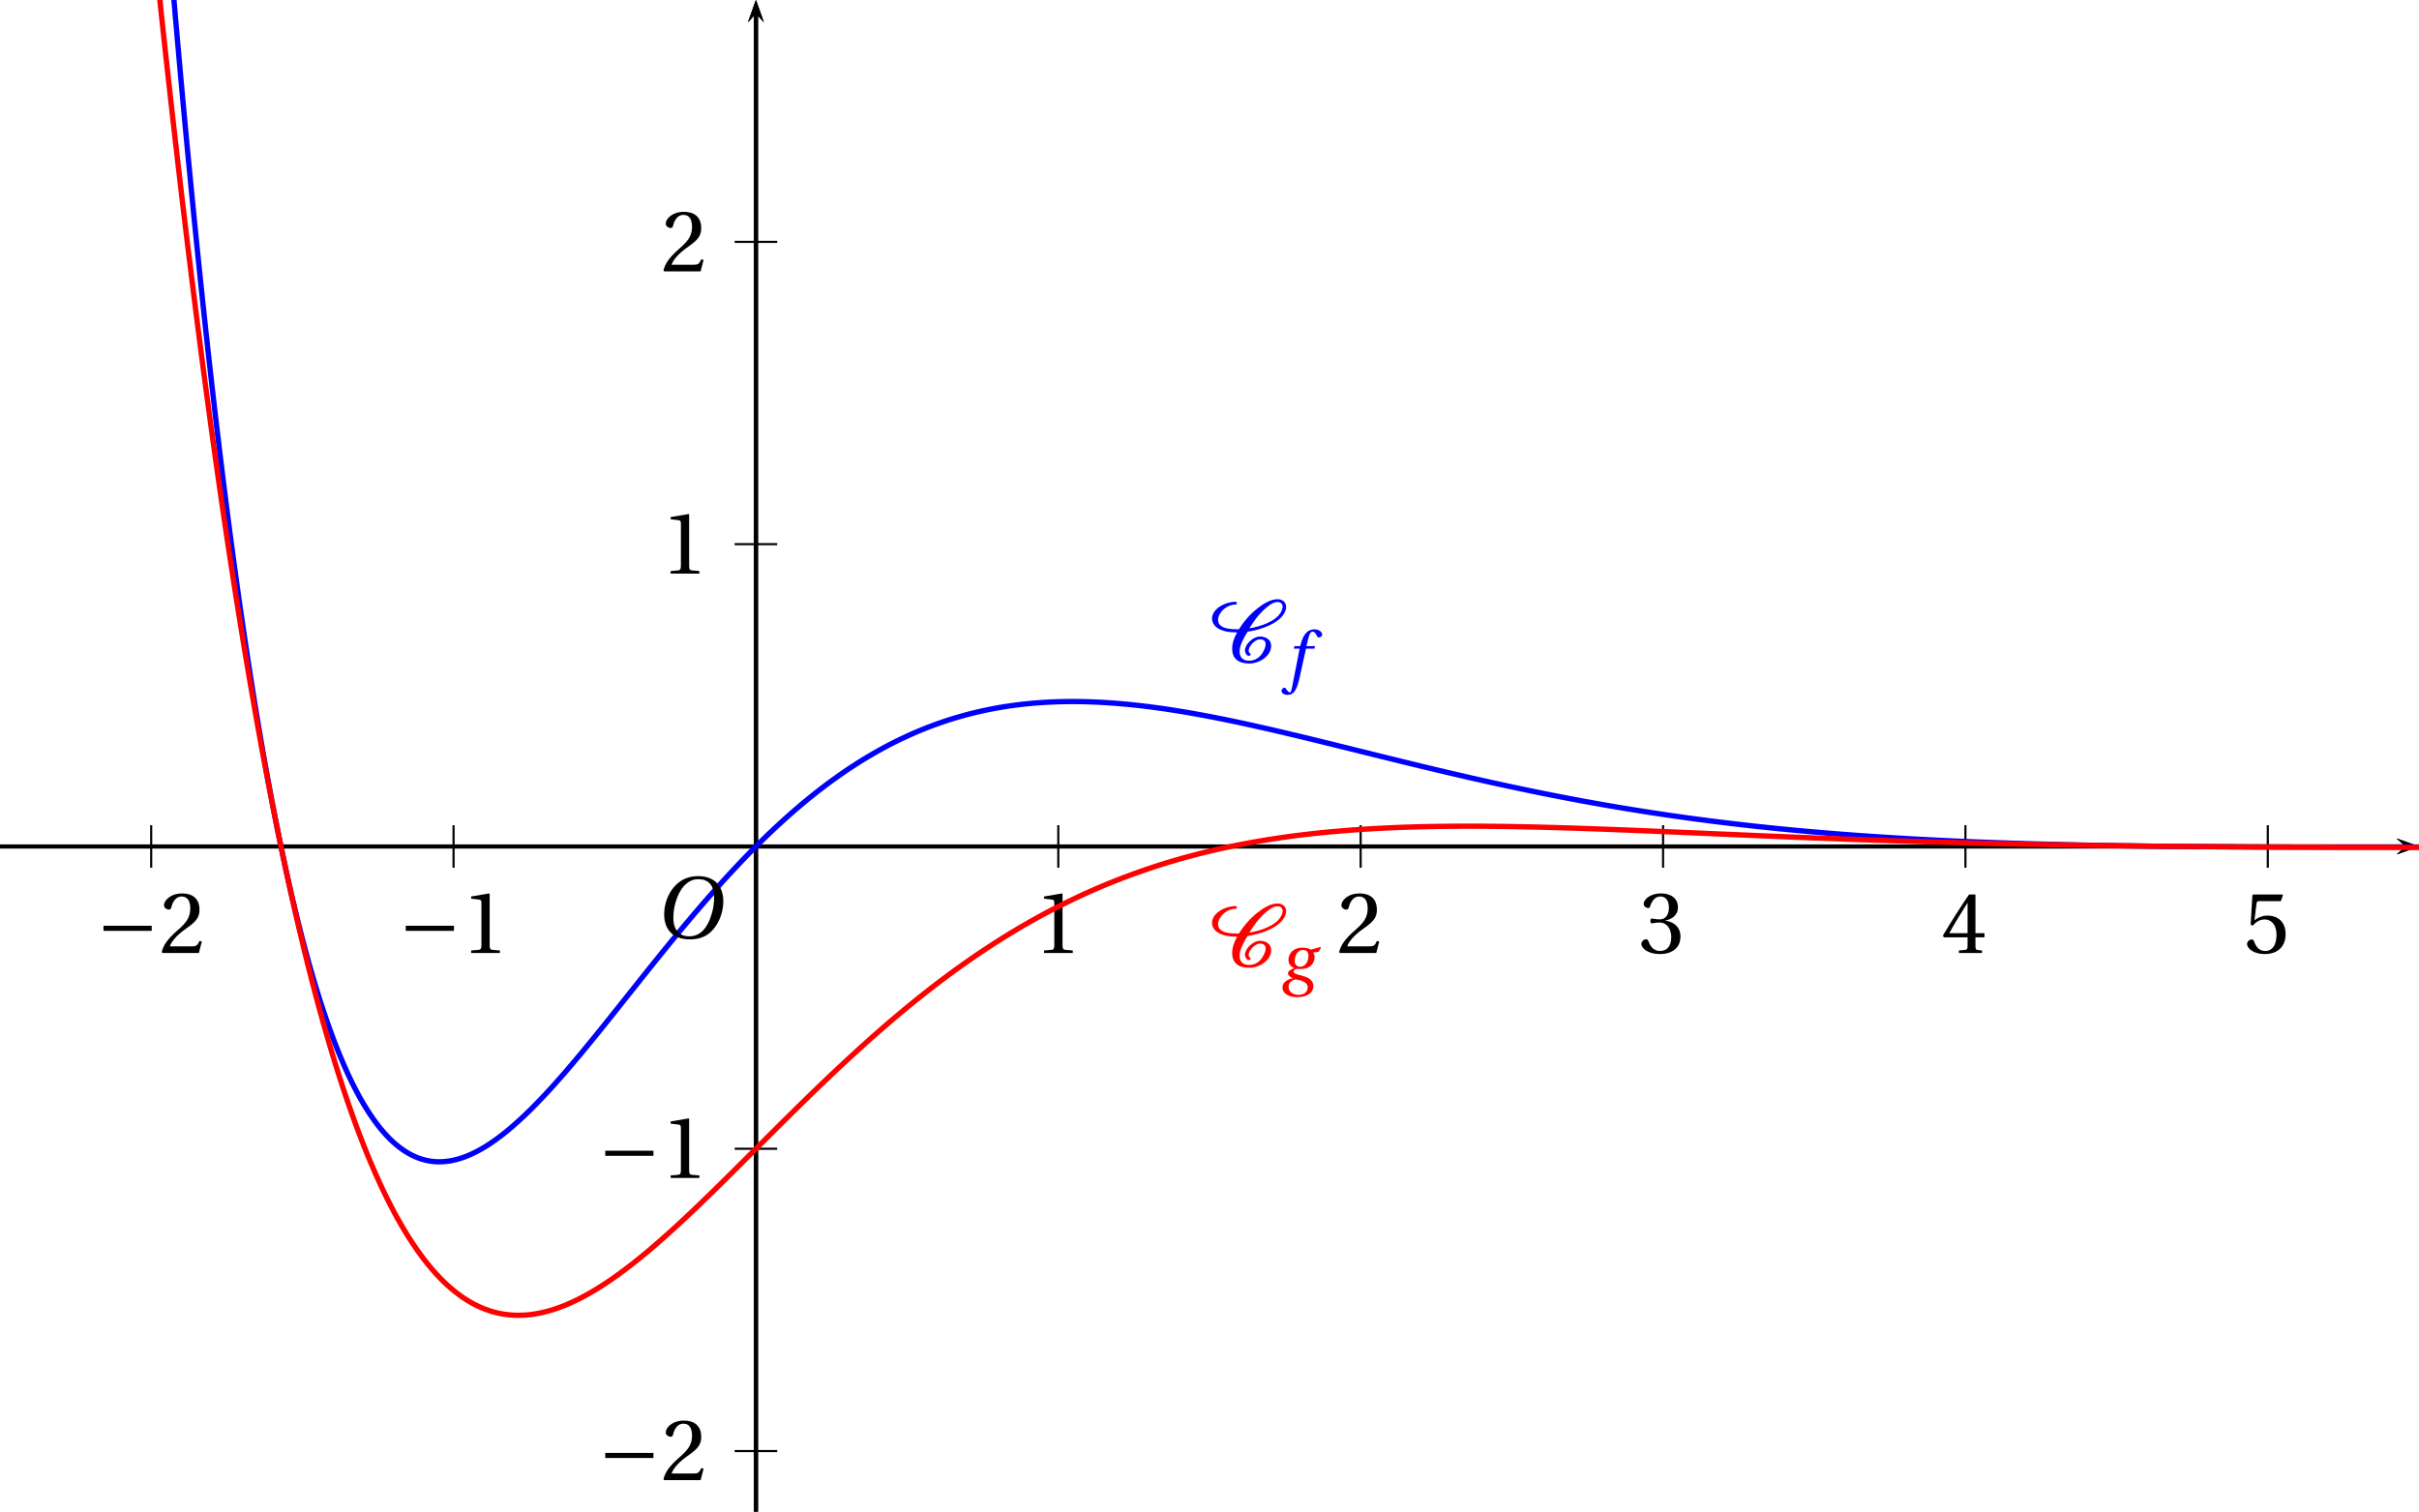 <?xml version='1.0' encoding='UTF-8'?>
<!-- This file was generated by dvisvgm 2.2 -->
<svg height='168.441pt' version='1.1' viewBox='42.363 21.555 269.504 168.441' width='269.504pt' xmlns='http://www.w3.org/2000/svg' xmlns:xlink='http://www.w3.org/1999/xlink'>
<defs>
<clipPath id='clip1'>
<path d='M42.363 189.996V21.555H311.867V189.996Z'/>
</clipPath>
<use id='g15-49' xlink:href='#g3-49'/>
<use id='g15-50' xlink:href='#g3-50'/>
<use id='g15-51' xlink:href='#g3-51'/>
<use id='g15-52' xlink:href='#g3-52'/>
<use id='g15-53' xlink:href='#g3-53'/>
<path d='M10.437 -4.158V-5.112H1.397V-4.158H10.437Z' id='g1-161'/>
<use id='g13-79' transform='scale(1.316)' xlink:href='#g8-79'/>
<path d='M7.216 -5.769C9.517 -6.098 12.82 -7.166 14.02 -9.106C14.267 -9.5 14.448 -9.961 14.448 -10.421C14.448 -11.292 13.757 -11.867 12.82 -11.867C11.423 -11.867 9.961 -10.864 8.958 -10.059C7.594 -8.958 6.46 -7.643 5.572 -6.213C4.093 -6.229 1.677 -6.262 1.677 -8.005C1.677 -8.383 1.808 -8.744 2.005 -9.089C2.564 -10.076 3.731 -10.864 4.947 -10.864C5.112 -10.864 5.21 -11.012 5.21 -11.144S5.095 -11.39 4.947 -11.39C3.107 -11.39 0.542 -10.141 0.542 -8.202C0.542 -7.643 0.838 -7.068 1.282 -6.673C2.334 -5.786 3.895 -5.638 5.26 -5.638C4.717 -4.684 4.323 -3.665 4.323 -2.581C4.323 -0.773 5.44 0.197 7.511 0.197C9.517 0.197 11.637 -1.249 11.637 -3.123C11.637 -4.241 10.7 -4.865 9.533 -4.865C8.235 -4.865 6.723 -3.402 6.723 -2.252C6.723 -1.907 6.969 -1.249 7.462 -1.249C7.594 -1.249 7.791 -1.331 7.791 -1.496C7.791 -1.709 7.413 -1.726 7.413 -2.235C7.413 -3.041 8.596 -4.339 9.533 -4.339C10.191 -4.339 10.601 -4.06 10.601 -3.419C10.601 -2.86 10.322 -2.334 10.043 -1.841C9.533 -0.986 8.662 -0.329 7.511 -0.329C6.328 -0.329 5.72 -0.97 5.72 -2.055C5.72 -3.287 6.575 -4.717 7.216 -5.769ZM12.82 -11.341C13.396 -11.341 13.79 -11.012 13.79 -10.47C13.79 -10.076 13.593 -9.665 13.396 -9.319C12.41 -7.659 9.5 -6.706 7.561 -6.41C8.268 -7.577 9.057 -8.695 10.059 -9.681C10.684 -10.289 11.851 -11.341 12.82 -11.341Z' id='g2-67'/>
<path d='M6.296 -8.394C7.67 -8.394 8.544 -7.582 8.544 -5.821C8.544 -5.109 8.469 -4.072 7.957 -2.748C7.445 -1.412 6.596 -0.25 4.972 -0.25C3.623 -0.25 2.736 -1.137 2.736 -2.873C2.736 -3.922 2.936 -5.084 3.51 -6.296C4.085 -7.482 4.972 -8.394 6.296 -8.394ZM6.246 -8.832C4.247 -8.832 3.01 -7.732 2.286 -6.533C1.599 -5.371 1.424 -4.197 1.424 -3.373C1.424 -1.312 2.598 0.187 5.084 0.187C7.295 0.187 8.382 -0.949 9.069 -2.186C9.743 -3.41 9.856 -4.684 9.856 -5.172C9.856 -7.732 8.307 -8.832 6.246 -8.832Z' id='g8-79'/>
<path d='M5.396 -6.121H3.772L4.122 -7.532C4.36 -8.482 4.597 -8.832 4.947 -8.832C5.284 -8.832 5.509 -8.557 5.784 -7.957C5.846 -7.832 5.934 -7.745 6.121 -7.745C6.371 -7.745 6.733 -7.982 6.733 -8.294C6.733 -8.832 6.058 -9.269 5.309 -9.269C4.497 -9.269 3.972 -8.932 3.56 -8.407C3.173 -7.92 2.923 -7.245 2.748 -6.583L2.623 -6.121H1.536L1.399 -5.646H2.511L1.062 1.711C0.912 2.486 0.787 2.561 0.662 2.561C0.525 2.561 0.337 2.461 0 1.949C-0.087 1.824 -0.175 1.674 -0.337 1.674C-0.612 1.674 -0.899 1.986 -0.899 2.298C-0.887 2.711 -0.35 3.023 0.237 3.023C1.487 3.023 2.011 2.011 2.536 -0.387L3.698 -5.646H5.271L5.396 -6.121Z' id='g8-102'/>
<path d='M4.247 -5.834C4.622 -5.834 5.246 -5.646 5.246 -4.784C5.246 -3.623 4.647 -2.686 3.71 -2.686C3.048 -2.686 2.673 -3.135 2.673 -3.76C2.673 -4.547 3.06 -5.834 4.247 -5.834ZM5.709 -5.896C5.384 -6.108 4.772 -6.271 4.16 -6.271C2.111 -6.271 1.499 -4.859 1.499 -3.972C1.499 -3.048 2.174 -2.573 2.548 -2.436V-2.411C2.161 -2.248 1.412 -1.974 1.412 -1.474C1.412 -1.062 1.786 -0.774 2.298 -0.537V-0.512C1.449 -0.362 0.375 0.162 0.375 1.199C0.375 2.311 1.536 3.023 3.123 3.023C4.809 3.023 6.171 2.311 6.171 0.937C6.171 0 5.459 -0.675 3.985 -1.024C2.936 -1.274 2.473 -1.449 2.473 -1.799C2.473 -2.036 2.723 -2.211 3.023 -2.286C3.273 -2.248 3.51 -2.248 3.698 -2.248C5.434 -2.248 6.396 -3.198 6.396 -4.484C6.396 -4.822 6.296 -5.134 6.133 -5.346L7.183 -5.496L7.595 -6.283L7.52 -6.396L5.709 -5.896ZM3.398 2.586C2.311 2.586 1.524 1.986 1.524 1.087S2.336 -0.237 2.848 -0.312C3.635 -0.2 5.109 0.125 5.109 1.174C5.109 2.124 4.335 2.586 3.398 2.586Z' id='g8-103'/>
<path d='M7.183 0V-0.477L5.802 -0.592C5.457 -0.625 5.26 -0.756 5.26 -1.397V-11.078L5.178 -11.177L1.792 -10.601V-10.191L3.32 -10.01C3.6 -9.977 3.715 -9.845 3.715 -9.369V-1.397C3.715 -1.085 3.665 -0.888 3.567 -0.773C3.485 -0.657 3.353 -0.608 3.172 -0.592L1.792 -0.477V0H7.183Z' id='g3-49'/>
<path d='M7.972 -2.17L7.511 -2.252C7.166 -1.364 6.838 -1.249 6.18 -1.249H1.972C2.235 -2.104 3.205 -3.271 4.734 -4.372C6.312 -5.523 7.528 -6.262 7.528 -8.103C7.528 -10.388 6.016 -11.177 4.29 -11.177C2.038 -11.177 0.871 -9.813 0.871 -8.958C0.871 -8.399 1.496 -8.136 1.775 -8.136C2.071 -8.136 2.186 -8.3 2.252 -8.58C2.515 -9.698 3.156 -10.601 4.175 -10.601C5.44 -10.601 5.802 -9.533 5.802 -8.333C5.802 -6.575 4.915 -5.588 3.485 -4.323C1.463 -2.564 0.756 -1.446 0.444 -0.164L0.608 0H7.413L7.972 -2.17Z' id='g3-50'/>
<path d='M2.137 -6.016C2.137 -5.736 2.219 -5.556 2.433 -5.556C2.63 -5.556 3.074 -5.72 3.863 -5.72C5.26 -5.72 6.049 -4.454 6.049 -3.024C6.049 -1.068 5.079 -0.378 3.912 -0.378C2.827 -0.378 2.12 -1.2 1.808 -2.12C1.709 -2.433 1.545 -2.581 1.315 -2.581C1.019 -2.581 0.444 -2.268 0.444 -1.677C0.444 -0.97 1.578 0.197 3.895 0.197C6.279 0.197 7.774 -1.003 7.774 -3.107C7.774 -5.309 5.884 -5.966 4.98 -6.049V-6.114C5.868 -6.262 7.298 -6.92 7.298 -8.547C7.298 -10.371 5.868 -11.177 4.109 -11.177C1.94 -11.177 0.871 -9.928 0.871 -9.221C0.871 -8.711 1.446 -8.432 1.677 -8.432C1.89 -8.432 2.022 -8.547 2.087 -8.761C2.449 -9.878 3.074 -10.601 3.994 -10.601C5.293 -10.601 5.605 -9.451 5.605 -8.531C5.605 -7.544 5.26 -6.312 3.863 -6.312C3.074 -6.312 2.63 -6.476 2.433 -6.476C2.219 -6.476 2.137 -6.312 2.137 -6.016Z' id='g3-51'/>
<path d='M4.931 -2.942V-1.266C4.931 -0.707 4.75 -0.608 4.356 -0.575L3.304 -0.477V0H7.643V-0.477L6.903 -0.559C6.525 -0.608 6.41 -0.707 6.41 -1.266V-2.942H8.103V-3.715H6.41V-10.98H5.21C3.665 -8.711 1.824 -5.851 0.312 -3.287L0.46 -2.942H4.931ZM1.496 -3.715C2.482 -5.506 3.632 -7.396 4.898 -9.385H4.931V-3.715H1.496Z' id='g3-52'/>
<path d='M7.002 -9.73L7.396 -10.848L7.314 -10.98H1.824L1.66 -10.832L1.331 -5.325L1.726 -5.128C2.416 -5.917 3.09 -6.295 3.978 -6.295C5.03 -6.295 6.18 -5.523 6.18 -3.353C6.18 -1.66 5.49 -0.378 4.06 -0.378C2.909 -0.378 2.318 -1.216 1.989 -2.153C1.907 -2.4 1.759 -2.548 1.529 -2.548C1.2 -2.548 0.657 -2.219 0.657 -1.677C0.657 -0.92 1.808 0.197 3.945 0.197C6.657 0.197 7.89 -1.446 7.89 -3.534C7.89 -5.835 6.443 -7.018 4.487 -7.018C3.583 -7.018 2.613 -6.624 2.087 -6.147L2.055 -6.18L2.433 -9.254C2.482 -9.665 2.597 -9.73 2.909 -9.73H7.002Z' id='g3-53'/>
</defs>
<g id='page1'>
<path clip-path='url(#clip1)' d='M309.379 116.77L311.867 115.883L309.379 114.996L310.375 115.883'/>
<path clip-path='url(#clip1)' d='M42.363 115.883H310.374' fill='none' stroke='#000000' stroke-miterlimit='10' stroke-width='0.444'/>
<path clip-path='url(#clip1)' d='M126.582 118.25V113.515' fill='none' stroke='#000000' stroke-miterlimit='10' stroke-width='0.237'/>
<path clip-path='url(#clip1)' d='M160.269 118.25V113.515' fill='none' stroke='#000000' stroke-miterlimit='10' stroke-width='0.237'/>
<path clip-path='url(#clip1)' d='M193.956 118.25V113.515' fill='none' stroke='#000000' stroke-miterlimit='10' stroke-width='0.237'/>
<path clip-path='url(#clip1)' d='M227.648 118.25V113.515' fill='none' stroke='#000000' stroke-miterlimit='10' stroke-width='0.237'/>
<path clip-path='url(#clip1)' d='M261.335 118.25V113.515' fill='none' stroke='#000000' stroke-miterlimit='10' stroke-width='0.237'/>
<path clip-path='url(#clip1)' d='M295.023 118.25V113.515' fill='none' stroke='#000000' stroke-miterlimit='10' stroke-width='0.237'/>
<path clip-path='url(#clip1)' d='M126.582 118.25V113.515' fill='none' stroke='#000000' stroke-miterlimit='10' stroke-width='0.237'/>
<path clip-path='url(#clip1)' d='M92.894 118.25V113.515' fill='none' stroke='#000000' stroke-miterlimit='10' stroke-width='0.237'/>
<path clip-path='url(#clip1)' d='M59.206 118.25V113.515' fill='none' stroke='#000000' stroke-miterlimit='10' stroke-width='0.237'/>
<path clip-path='url(#clip1)' d='M127.469 24.043L126.582 21.554L125.695 24.043L126.582 23.047'/>
<path clip-path='url(#clip1)' d='M126.582 189.996V23.046' fill='none' stroke='#000000' stroke-miterlimit='10' stroke-width='0.444'/>
<path clip-path='url(#clip1)' d='M309.379 116.77L311.867 115.883L309.379 114.996L310.375 115.883'/>
<path clip-path='url(#clip1)' d='M42.363 115.883H310.374' fill='none' stroke='#000000' stroke-miterlimit='10' stroke-width='0.444'/>
<path clip-path='url(#clip1)' d='M127.469 24.043L126.582 21.554L125.695 24.043L126.582 23.047'/>
<path clip-path='url(#clip1)' d='M126.582 189.996V23.046' fill='none' stroke='#000000' stroke-miterlimit='10' stroke-width='0.444'/>
<path clip-path='url(#clip1)' d='M124.214 115.883H128.949' fill='none' stroke='#000000' stroke-miterlimit='10' stroke-width='0.237'/>
<path clip-path='url(#clip1)' d='M124.214 82.195H128.949' fill='none' stroke='#000000' stroke-miterlimit='10' stroke-width='0.237'/>
<path clip-path='url(#clip1)' d='M124.214 48.508H128.949' fill='none' stroke='#000000' stroke-miterlimit='10' stroke-width='0.237'/>
<path clip-path='url(#clip1)' d='M124.214 115.883H128.949' fill='none' stroke='#000000' stroke-miterlimit='10' stroke-width='0.237'/>
<path clip-path='url(#clip1)' d='M124.214 149.57H128.949' fill='none' stroke='#000000' stroke-miterlimit='10' stroke-width='0.237'/>
<path clip-path='url(#clip1)' d='M124.214 183.258H128.949' fill='none' stroke='#000000' stroke-miterlimit='10' stroke-width='0.237'/>
<path clip-path='url(#clip1)' d='M127.469 24.043L126.582 21.554L125.695 24.043L126.582 23.047'/>
<path clip-path='url(#clip1)' d='M126.582 189.996V23.046' fill='none' stroke='#000000' stroke-miterlimit='10' stroke-width='0.444'/>
<path clip-path='url(#clip1)' d='M309.379 116.77L311.867 115.883L309.379 114.996L310.375 115.883'/>
<path clip-path='url(#clip1)' d='M42.363 115.883H310.374' fill='none' stroke='#000000' stroke-miterlimit='10' stroke-width='0.444'/>
<g transform='matrix(0.594 0 0 0.594 12.416 77.097)'>
<use x='244.446' xlink:href='#g15-49' y='85.284'/>
<use x='301.138' xlink:href='#g15-50' y='85.284'/>
<use x='357.831' xlink:href='#g15-51' y='85.284'/>
<use x='414.524' xlink:href='#g15-52' y='85.284'/>
<use x='471.217' xlink:href='#g15-53' y='85.284'/>
<use x='125.124' xlink:href='#g1-161' y='85.284'/>
<use x='136.996' xlink:href='#g15-49' y='85.284'/>
<use x='68.431' xlink:href='#g1-161' y='85.284'/>
<use x='80.303' xlink:href='#g15-50' y='85.284'/>
<use x='162.539' xlink:href='#g1-161' y='127.488'/>
<use x='174.411' xlink:href='#g15-49' y='127.488'/>
<use x='162.539' xlink:href='#g1-161' y='184.181'/>
<use x='174.411' xlink:href='#g15-50' y='184.181'/>
<use x='174.411' xlink:href='#g15-49' y='14.102'/>
<use x='174.411' xlink:href='#g15-50' y='-42.591'/>
</g>
<path clip-path='url(#clip1)' d='M42.363 -377.699L42.496 -373.438L42.633 -369.199L42.765 -364.988L42.902 -360.801L43.035 -356.637L43.172 -352.5L43.305 -348.387L43.441 -344.297L43.574 -340.231L43.711 -336.191L43.844 -332.172L43.981 -328.18L44.113 -324.211L44.25 -320.265L44.383 -316.344L44.52 -312.449L44.656 -308.574L44.789 -304.722L44.926 -300.895L45.059 -297.09L45.196 -293.309L45.328 -289.551L45.465 -285.816L45.597 -282.106L45.734 -278.418L45.867 -274.75L46.004 -271.106L46.137 -267.484L46.274 -263.887L46.406 -260.309L46.543 -256.758L46.675 -253.227L46.812 -249.715L46.946 -246.226L47.082 -242.762L47.215 -239.32L47.352 -235.898L47.484 -232.496L47.621 -229.117L47.754 -225.761L47.891 -222.426L48.023 -219.113L48.16 -215.82L48.293 -212.547L48.43 -209.297L48.562 -206.066L48.699 -202.859L48.832 -199.672L48.969 -196.504L49.102 -193.355L49.238 -190.23L49.375 -187.125L49.508 -184.039L49.644 -180.977L49.778 -177.93L49.914 -174.906L50.047 -171.903L50.184 -168.918L50.316 -165.953L50.453 -163.012L50.586 -160.086L50.722 -157.179L50.856 -154.293L50.992 -151.429L51.125 -148.582L51.262 -145.754L51.394 -142.945L51.531 -140.157L51.664 -137.387L51.801 -134.637L51.934 -131.902L52.07 -129.191L52.203 -126.496L52.34 -123.82L52.472 -121.164L52.609 -118.524L52.742 -115.902L52.879 -113.301L53.012 -110.715L53.148 -108.152L53.281 -105.601L53.418 -103.074L53.551 -100.562L53.688 -98.067L53.825 -95.59L53.957 -93.133L54.094 -90.691L54.227 -88.265L54.363 -85.859L54.496 -83.472L54.633 -81.102L54.766 -78.746L54.903 -76.406L55.035 -74.086L55.172 -71.785L55.304 -69.496L55.441 -67.226L55.575 -64.972L55.711 -62.738L55.844 -60.515L55.981 -58.312L56.113 -56.125L56.25 -53.957L56.383 -51.8L56.519 -49.664L56.653 -47.539L56.789 -45.434L56.922 -43.344L57.059 -41.269L57.191 -39.211L57.328 -37.168L57.461 -35.141L57.598 -33.125L57.73 -31.129L57.867 -29.148L58 -27.183L58.137 -25.23L58.27 -23.297L58.406 -21.375L58.543 -19.468L58.676 -17.578L58.813 -15.703L58.945 -13.844L59.082 -11.996L59.215 -10.164L59.351 -8.348L59.485 -6.547L59.621 -4.758L59.754 -2.984L59.891 -1.222L60.023 0.523L60.16 2.254L60.293 3.972L60.429 5.676L60.563 7.363L60.699 9.039L60.832 10.699L60.969 12.347L61.101 13.984L61.238 15.606L61.371 17.211L61.508 18.805L61.641 20.387L61.777 21.957L61.91 23.508L62.047 25.05L62.18 26.578L62.316 28.094L62.449 29.598L62.586 31.086L62.719 32.562L62.855 34.028L62.988 35.48L63.125 36.918L63.258 38.344L63.395 39.758L63.532 41.16L63.664 42.551L63.801 43.926L63.934 45.293L64.07 46.644L64.203 47.985L64.34 49.317L64.473 50.633L64.61 51.937L64.742 53.23L64.879 54.512L65.011 55.781L65.148 57.043L65.281 58.289L65.418 59.523L65.551 60.75L65.688 61.961L65.82 63.164L65.957 64.356L66.09 65.535L66.226 66.703L66.359 67.859L66.496 69.008L66.629 70.144L66.766 71.269L66.898 72.383L67.035 73.488L67.168 74.582L67.305 75.664L67.438 76.734L67.574 77.797L67.707 78.848L67.844 79.891L67.977 80.922L68.113 81.942L68.25 82.953L68.383 83.953L68.52 84.941L68.652 85.922L68.789 86.894L68.922 87.856L69.059 88.809L69.191 89.75L69.328 90.68L69.461 91.602L69.598 92.516L69.731 93.418L69.867 94.312L70 95.199L70.137 96.074L70.27 96.941L70.406 97.797L70.539 98.645L70.676 99.484L70.809 100.313L70.945 101.133L71.078 101.945L71.215 102.75L71.348 103.543L71.484 104.332L71.617 105.109L71.754 105.875L71.887 106.637L72.023 107.387L72.156 108.129L72.293 108.867L72.426 109.594L72.562 110.309L72.695 111.02L72.832 111.723L72.965 112.414L73.102 113.102L73.238 113.777L73.371 114.449L73.508 115.109L73.641 115.766L73.777 116.41L73.91 117.047L74.047 117.68L74.18 118.301L74.316 118.918L74.449 119.523L74.586 120.125L74.719 120.719L74.856 121.305L74.988 121.883L75.125 122.453L75.258 123.016L75.395 123.574L75.527 124.121L75.664 124.664L75.797 125.199L75.934 125.727L76.066 126.25L76.203 126.766L76.336 127.273L76.473 127.773L76.606 128.266L76.742 128.754L76.875 129.234L77.012 129.707L77.145 130.176L77.281 130.637L77.414 131.09L77.551 131.539L77.684 131.98L77.82 132.418L77.953 132.848L78.09 133.27L78.227 133.684L78.359 134.098L78.496 134.5L78.629 134.898L78.766 135.293L78.898 135.676L79.035 136.059L79.168 136.434L79.305 136.801L79.438 137.164L79.574 137.52L79.707 137.871L79.844 138.219L79.977 138.559L80.113 138.895L80.246 139.223L80.383 139.547L80.516 139.863L80.652 140.176L80.785 140.484L80.922 140.785L81.055 141.082L81.191 141.375L81.324 141.66L81.461 141.941L81.594 142.219L81.731 142.488L81.863 142.754L82 143.016L82.133 143.273L82.269 143.523L82.402 143.77L82.539 144.012L82.672 144.246L82.809 144.477L82.941 144.707L83.078 144.926L83.215 145.145L83.348 145.359L83.484 145.566L83.617 145.77L83.754 145.969L83.887 146.164L84.023 146.355L84.156 146.543L84.293 146.723L84.426 146.902L84.562 147.074L84.695 147.242L84.832 147.406L84.965 147.566L85.102 147.723L85.234 147.875L85.371 148.023L85.504 148.168L85.641 148.309L85.773 148.445L85.91 148.578L86.043 148.707L86.18 148.832L86.312 148.949L86.449 149.066L86.582 149.18L86.719 149.289L86.852 149.395L86.988 149.5L87.121 149.598L87.258 149.691L87.391 149.781L87.527 149.871L87.66 149.953L87.797 150.035L87.93 150.113L88.066 150.188L88.203 150.258L88.336 150.324L88.473 150.387L88.606 150.449L88.742 150.508L88.875 150.563L89.012 150.613L89.144 150.66L89.281 150.703L89.414 150.746L89.551 150.785L89.684 150.82L89.82 150.852L89.953 150.883L90.09 150.91L90.223 150.934L90.359 150.953L90.492 150.973L90.629 150.984L90.762 151L90.898 151.008L91.031 151.016L91.168 151.02H91.301H91.438L91.57 151.016L91.707 151.008L91.84 151L91.977 150.988L92.109 150.973L92.246 150.957L92.379 150.938L92.516 150.918L92.648 150.891L92.785 150.867L92.918 150.836L93.055 150.805L93.192 150.773L93.324 150.738L93.461 150.699L93.594 150.66L93.731 150.617L93.863 150.57L94 150.523L94.133 150.477L94.269 150.426L94.402 150.371L94.539 150.316L94.672 150.258L94.809 150.199L94.941 150.137L95.078 150.074L95.211 150.008L95.348 149.941L95.481 149.871L95.617 149.801L95.75 149.73L95.887 149.652L96.02 149.578L96.156 149.5L96.289 149.418L96.426 149.336L96.559 149.254L96.695 149.168L96.828 149.082L96.965 148.992L97.098 148.902L97.234 148.809L97.367 148.715L97.504 148.621L97.637 148.523L97.773 148.426L97.906 148.328L98.043 148.227L98.18 148.121L98.312 148.02L98.449 147.914L98.582 147.805L98.719 147.699L98.852 147.586L98.988 147.477L99.121 147.363L99.258 147.25L99.391 147.137L99.527 147.02L99.66 146.902L99.797 146.781L99.93 146.66L100.066 146.539L100.199 146.418L100.336 146.293L100.469 146.168L100.605 146.043L100.738 145.918L100.875 145.789L101.008 145.66L101.145 145.527L101.277 145.398L101.414 145.266L101.547 145.133L101.684 144.996L101.816 144.859L101.953 144.723L102.086 144.586L102.223 144.449L102.355 144.309L102.492 144.168L102.625 144.027L102.762 143.887L102.895 143.742L103.031 143.602L103.168 143.457L103.301 143.309L103.438 143.164L103.57 143.02L103.707 142.871L103.84 142.723L103.977 142.574L104.109 142.422L104.246 142.273L104.379 142.121L104.516 141.969L104.648 141.816L104.785 141.664L104.918 141.512L105.055 141.356L105.188 141.203L105.324 141.047L105.457 140.891L105.594 140.734L105.727 140.574L105.863 140.418L105.996 140.262L106.133 140.102L106.266 139.941L106.402 139.781L106.535 139.621L106.672 139.461L106.805 139.301L106.941 139.141L107.074 138.977L107.211 138.816L107.344 138.652L107.48 138.488L107.613 138.324L107.75 138.16L107.883 137.996L108.02 137.832L108.156 137.668L108.289 137.504L108.426 137.336L108.559 137.172L108.695 137.004L108.828 136.84L108.965 136.672L109.098 136.508L109.234 136.34L109.367 136.172L109.504 136.004L109.637 135.836L109.773 135.668L109.906 135.5L110.043 135.332L110.176 135.164L110.313 134.996L110.445 134.828L110.582 134.66L110.715 134.488L110.852 134.32L110.984 134.152L111.121 133.984L111.254 133.813L111.391 133.645L111.523 133.477L111.66 133.305L111.793 133.137L111.93 132.965L112.063 132.797L112.199 132.629L112.332 132.457L112.469 132.289L112.602 132.121L112.738 131.949L112.875 131.781L113.008 131.609L113.145 131.441L113.277 131.273L113.414 131.102L113.547 130.934L113.684 130.766L113.816 130.594L113.953 130.426L114.086 130.258L114.223 130.09L114.356 129.922L114.492 129.75L114.625 129.582L114.762 129.414L114.895 129.246L115.031 129.078L115.164 128.91L115.301 128.742L115.434 128.578L115.57 128.41L115.703 128.242L115.84 128.074L115.973 127.91L116.109 127.742L116.242 127.574L116.379 127.41L116.512 127.242L116.648 127.078L116.781 126.914L116.918 126.75L117.051 126.582L117.188 126.418L117.32 126.254L117.457 126.09L117.59 125.926L117.727 125.762L117.863 125.602L117.996 125.438L118.133 125.273L118.266 125.113L118.402 124.949L118.535 124.789L118.672 124.629L118.805 124.465L118.941 124.305L119.074 124.145L119.211 123.984L119.344 123.824L119.481 123.668L119.613 123.508L119.75 123.348L119.883 123.191L120.02 123.035L120.152 122.875L120.289 122.719L120.422 122.563L120.559 122.406L120.691 122.25L120.828 122.094L120.961 121.941L121.098 121.785L121.23 121.629L121.367 121.477L121.5 121.324L121.637 121.172L121.77 121.02L121.906 120.867L122.039 120.715L122.176 120.563L122.309 120.41L122.445 120.262L122.582 120.113L122.715 119.961L122.852 119.813L122.984 119.664L123.121 119.516L123.254 119.367L123.391 119.223L123.523 119.074L123.66 118.93L123.793 118.781L123.93 118.637L124.063 118.492L124.199 118.348L124.332 118.207L124.469 118.063L124.602 117.918L124.738 117.777L124.871 117.637L125.008 117.492L125.141 117.352L125.277 117.215L125.41 117.074L125.547 116.934L125.68 116.797L125.816 116.656L125.949 116.52L126.086 116.383L126.219 116.246L126.355 116.109L126.488 115.977L126.625 115.84L126.758 115.707L126.895 115.57L127.027 115.438L127.164 115.305L127.297 115.172L127.434 115.043L127.57 114.91L127.703 114.781L127.84 114.648L127.973 114.52L128.109 114.391L128.242 114.266L128.379 114.137L128.512 114.008L128.648 113.883L128.781 113.758L128.918 113.629L129.051 113.504L129.188 113.383L129.32 113.258L129.457 113.133L129.59 113.012L129.727 112.891L129.859 112.77L129.996 112.648L130.129 112.527L130.266 112.406L130.398 112.289L130.535 112.168L130.668 112.051L130.805 111.934L130.938 111.816L131.074 111.703L131.207 111.586L131.344 111.473L131.477 111.355L131.613 111.242L131.746 111.129L131.883 111.016L132.016 110.906L132.152 110.793L132.289 110.684L132.422 110.57L132.559 110.461L132.691 110.352L132.828 110.246L132.961 110.137L133.098 110.031L133.23 109.922L133.367 109.816L133.5 109.711L133.637 109.605L133.77 109.504L133.906 109.398L134.039 109.297L134.176 109.191L134.309 109.09L134.445 108.988L134.578 108.891L134.715 108.789L134.848 108.691L134.984 108.59L135.117 108.492L135.254 108.395L135.387 108.297L135.523 108.203L135.656 108.105L135.793 108.012L135.926 107.914L136.063 107.82L136.195 107.727L136.332 107.637L136.465 107.543L136.602 107.453L136.734 107.359L136.871 107.27L137.004 107.18L137.141 107.09L137.277 107.004L137.41 106.914L137.547 106.828L137.68 106.738L137.816 106.652L137.949 106.566L138.086 106.484L138.219 106.398L138.355 106.316L138.488 106.23L138.625 106.148L138.758 106.066L138.895 105.984L139.027 105.902L139.164 105.824L139.297 105.746L139.434 105.664L139.566 105.586L139.703 105.508L139.836 105.43L139.973 105.356L140.105 105.277L140.242 105.203L140.375 105.129L140.512 105.055L140.645 104.98L140.781 104.906L140.914 104.832L141.051 104.762L141.184 104.691L141.32 104.617L141.453 104.547L141.59 104.48L141.723 104.41L141.859 104.34L141.992 104.273L142.129 104.207L142.266 104.137L142.398 104.07L142.535 104.008L142.668 103.941L142.805 103.875L142.938 103.813L143.074 103.75L143.207 103.688L143.344 103.625L143.477 103.563L143.613 103.5L143.746 103.441L143.883 103.379L144.016 103.32L144.152 103.262L144.285 103.203L144.422 103.145L144.555 103.086L144.691 103.031L144.824 102.973L144.961 102.918L145.094 102.863L145.23 102.809L145.363 102.754L145.5 102.699L145.633 102.648L145.77 102.594L145.902 102.543L146.039 102.492L146.172 102.441L146.309 102.391L146.441 102.34L146.578 102.293L146.711 102.242L146.848 102.195L146.984 102.148L147.117 102.102L147.254 102.055L147.387 102.008L147.523 101.961L147.656 101.918L147.793 101.871L147.926 101.828L148.063 101.785L148.195 101.742L148.332 101.699L148.465 101.656L148.602 101.617L148.734 101.574L148.871 101.535L149.004 101.496L149.141 101.453L149.273 101.414L149.41 101.379L149.543 101.34L149.68 101.301L149.813 101.266L149.949 101.23L150.082 101.191L150.219 101.156L150.352 101.121L150.488 101.086L150.621 101.055L150.758 101.02L150.891 100.988L151.027 100.953L151.16 100.922L151.297 100.891L151.43 100.859L151.566 100.828L151.699 100.797L151.836 100.77L151.973 100.738L152.106 100.711L152.242 100.684L152.375 100.652L152.512 100.625L152.645 100.598L152.781 100.574L152.914 100.547L153.051 100.52L153.184 100.496L153.32 100.473L153.453 100.445L153.59 100.422L153.723 100.398L153.859 100.375L153.992 100.355L154.129 100.332L154.262 100.309L154.398 100.289L154.531 100.27L154.668 100.246L154.801 100.227L154.938 100.207L155.07 100.188L155.207 100.172L155.34 100.152L155.477 100.133L155.609 100.117L155.746 100.102L155.879 100.082L156.016 100.066L156.148 100.051L156.285 100.035L156.418 100.02L156.555 100.008L156.688 99.992L156.824 99.977L156.961 99.965L157.094 99.953L157.231 99.941L157.363 99.926L157.5 99.914L157.633 99.902L157.77 99.895L157.902 99.883L158.039 99.871L158.172 99.863L158.309 99.852L158.441 99.844L158.578 99.836L158.711 99.828L158.848 99.82L158.98 99.812L159.117 99.805L159.25 99.797L159.387 99.789L159.52 99.785L159.656 99.777L159.789 99.773L159.926 99.769L160.059 99.762L160.195 99.758L160.328 99.754L160.465 99.75L160.598 99.746H160.734L160.867 99.742L161.004 99.738H161.137H161.273L161.406 99.734H161.543H161.676H161.813H161.949H162.082H162.219H162.352L162.488 99.738H162.621L162.758 99.742H162.891L163.027 99.746L163.16 99.75H163.297L163.43 99.754L163.566 99.758L163.699 99.762L163.836 99.766L163.969 99.773L164.105 99.777L164.238 99.781L164.375 99.789L164.508 99.793L164.645 99.801L164.777 99.809L164.914 99.812L165.047 99.82L165.184 99.828L165.316 99.836L165.453 99.844L165.586 99.852L165.723 99.859L165.855 99.871L165.992 99.879L166.125 99.887L166.262 99.898L166.395 99.906L166.531 99.918L166.664 99.926L166.801 99.938L166.938 99.949L167.07 99.961L167.207 99.973L167.34 99.984L167.477 99.996L167.609 100.008L167.746 100.02L167.879 100.031L168.016 100.047L168.148 100.059L168.285 100.074L168.418 100.086L168.555 100.102L168.688 100.113L168.824 100.129L168.957 100.145L169.094 100.156L169.227 100.172L169.363 100.188L169.496 100.203L169.633 100.219L169.766 100.234L169.902 100.25L170.035 100.27L170.172 100.285L170.305 100.301L170.441 100.32L170.574 100.336L170.711 100.355L170.844 100.371L170.98 100.391L171.113 100.406L171.25 100.426L171.383 100.445L171.52 100.465L171.652 100.481L171.789 100.5L171.926 100.52L172.059 100.539L172.195 100.559L172.328 100.578L172.465 100.602L172.598 100.621L172.734 100.641L172.867 100.66L173.004 100.684L173.137 100.703L173.273 100.723L173.406 100.746L173.543 100.766L173.676 100.789L173.813 100.813L173.945 100.832L174.082 100.855L174.215 100.879L174.352 100.902L174.484 100.922L174.621 100.945L174.754 100.969L174.891 100.992L175.023 101.016L175.16 101.039L175.293 101.063L175.43 101.086L175.563 101.113L175.699 101.137L175.832 101.16L175.969 101.184L176.102 101.211L176.238 101.234L176.371 101.258L176.508 101.285L176.641 101.309L176.777 101.336L176.914 101.359L177.047 101.387L177.184 101.41L177.316 101.438L177.453 101.465L177.586 101.492L177.723 101.516L177.856 101.543L177.992 101.57L178.125 101.598L178.262 101.625L178.395 101.652L178.531 101.676L178.664 101.703L178.801 101.73L178.934 101.758L179.07 101.789L179.203 101.816L179.34 101.844L179.473 101.871L179.609 101.898L179.742 101.926L179.879 101.957L180.012 101.984L180.148 102.012L180.281 102.039L180.418 102.07L180.551 102.098L180.688 102.129L180.82 102.156L180.957 102.184L181.09 102.215L181.227 102.242L181.359 102.273L181.496 102.305L181.629 102.332L181.766 102.363L181.902 102.391L182.035 102.422L182.172 102.453L182.305 102.48L182.441 102.512L182.574 102.543L182.711 102.57L182.844 102.602L182.981 102.633L183.113 102.664L183.25 102.695L183.383 102.727L183.52 102.754L183.652 102.785L183.789 102.816L183.922 102.848L184.059 102.879L184.191 102.91L184.328 102.941L184.461 102.973L184.598 103.004L184.731 103.035L184.867 103.066L185 103.098L185.137 103.129L185.27 103.16L185.406 103.195L185.539 103.227L185.676 103.258L185.809 103.289L185.945 103.32L186.078 103.352L186.215 103.387L186.348 103.418L186.485 103.449L186.621 103.48L186.754 103.512L186.891 103.547L187.023 103.578L187.16 103.609L187.293 103.645L187.429 103.676L187.563 103.707L187.699 103.742L187.832 103.773L187.969 103.805L188.101 103.84L188.238 103.871L188.371 103.902L188.508 103.938L188.641 103.969L188.777 104.004L188.91 104.035L189.047 104.066L189.18 104.102L189.316 104.133L189.449 104.168L189.586 104.199L189.719 104.234L189.855 104.266L189.988 104.301L190.125 104.332L190.258 104.363L190.395 104.398L190.527 104.43L190.664 104.465L190.797 104.496L190.933 104.531L191.067 104.566L191.203 104.598L191.336 104.633L191.473 104.664L191.61 104.699L191.742 104.73L191.879 104.766L192.012 104.797L192.148 104.832L192.281 104.863L192.418 104.898L192.551 104.93L192.688 104.965L192.82 104.996L192.957 105.031L193.09 105.066L193.226 105.098L193.36 105.133L193.496 105.164L193.629 105.199L193.766 105.23L193.898 105.266L194.035 105.301L194.168 105.332L194.305 105.367L194.438 105.398L194.574 105.434L194.707 105.465L194.844 105.5L194.977 105.531L195.114 105.566L195.246 105.602L195.383 105.633L195.516 105.668L195.652 105.699L195.785 105.734L195.922 105.766L196.055 105.801L196.192 105.832L196.324 105.867L196.461 105.898L196.598 105.934L196.73 105.965L196.867 106L197 106.031L197.136 106.066L197.27 106.098L197.406 106.133L197.539 106.164L197.676 106.199L197.808 106.23L197.945 106.266L198.078 106.297L198.215 106.332L198.348 106.363L198.484 106.398L198.617 106.43L198.754 106.465L198.887 106.496L199.024 106.527L199.156 106.563L199.293 106.594L199.426 106.629L199.562 106.66L199.695 106.691L199.832 106.727L199.965 106.758L200.102 106.793L200.234 106.824L200.371 106.855L200.504 106.891L200.641 106.922L200.774 106.953L200.91 106.988L201.047 107.02L201.18 107.051L201.317 107.082L201.449 107.117L201.586 107.148L201.719 107.18L201.855 107.211L201.988 107.246L202.125 107.277L202.258 107.309L202.395 107.34L202.527 107.375L202.664 107.406L202.797 107.438L202.933 107.469L203.067 107.5L203.203 107.531L203.336 107.566L203.473 107.598L203.605 107.629L203.742 107.66L203.875 107.691L204.012 107.723L204.145 107.754L204.281 107.785L204.414 107.816L204.551 107.848L204.684 107.879L204.821 107.91L204.953 107.941L205.09 107.973L205.223 108.004L205.359 108.035L205.492 108.066L205.629 108.098L205.765 108.129L205.899 108.16L206.035 108.191L206.168 108.223L206.305 108.254L206.437 108.285L206.574 108.313L206.707 108.344L206.843 108.375L206.977 108.406L207.113 108.438L207.246 108.465L207.383 108.496L207.515 108.527L207.652 108.559L207.785 108.586L207.922 108.617L208.055 108.648L208.191 108.676L208.324 108.707L208.461 108.738L208.594 108.766L208.731 108.797L208.863 108.828L209 108.855L209.133 108.887L209.27 108.914L209.402 108.945L209.539 108.973L209.672 109.004L209.809 109.031L209.941 109.063L210.078 109.09L210.215 109.121L210.348 109.148L210.484 109.18L210.617 109.207L210.754 109.234L210.887 109.266L211.024 109.293L211.156 109.32L211.293 109.352L211.426 109.379L211.562 109.406L211.696 109.438L211.832 109.465L211.965 109.492L212.102 109.52L212.234 109.551L212.371 109.578L212.504 109.605L212.641 109.633L212.774 109.66L212.91 109.688L213.043 109.715L213.18 109.746L213.312 109.773L213.449 109.801L213.582 109.828L213.719 109.855L213.852 109.883L213.988 109.91L214.121 109.938L214.258 109.965L214.391 109.992L214.528 110.02L214.66 110.043L214.797 110.07L214.934 110.098L215.066 110.125L215.203 110.152L215.336 110.18L215.472 110.203L215.606 110.23L215.742 110.258L215.875 110.285L216.012 110.309L216.144 110.336L216.281 110.363L216.414 110.391L216.551 110.414L216.684 110.441L216.82 110.465L216.953 110.492L217.09 110.52L217.222 110.543L217.359 110.57L217.492 110.594L217.629 110.621L217.762 110.645L217.898 110.672L218.031 110.695L218.168 110.723L218.301 110.746L218.438 110.773L218.57 110.797L218.707 110.82L218.84 110.848L218.977 110.871L219.109 110.895L219.246 110.922L219.383 110.945L219.516 110.969L219.653 110.992L219.785 111.02L219.922 111.043L220.055 111.066L220.191 111.09L220.325 111.113L220.461 111.137L220.594 111.16L220.731 111.188L220.863 111.211L221 111.234L221.133 111.258L221.269 111.281L221.403 111.305L221.539 111.328L221.672 111.352L221.809 111.375L221.941 111.395L222.078 111.418L222.211 111.441L222.348 111.465L222.481 111.488L222.617 111.512L222.75 111.535L222.887 111.555L223.019 111.578L223.156 111.602L223.289 111.625L223.426 111.645L223.559 111.668L223.695 111.691L223.828 111.711L223.965 111.734L224.101 111.758L224.235 111.777L224.371 111.801L224.504 111.82L224.641 111.844L224.773 111.863L224.91 111.887L225.043 111.906L225.18 111.93L225.313 111.949L225.449 111.973L225.582 111.992L225.719 112.016L225.851 112.035L225.988 112.055L226.121 112.078L226.258 112.098L226.391 112.117L226.527 112.141L226.66 112.16L226.797 112.18L226.929 112.199L227.066 112.223L227.199 112.242L227.336 112.262L227.469 112.281L227.606 112.301L227.738 112.32L227.875 112.34L228.008 112.363L228.145 112.383L228.277 112.402L228.414 112.422L228.547 112.441L228.684 112.461L228.82 112.48L228.953 112.5L229.09 112.52L229.223 112.535L229.36 112.555L229.492 112.574L229.629 112.594L229.762 112.613L229.898 112.633L230.032 112.652L230.168 112.668L230.301 112.688L230.438 112.707L230.57 112.727L230.707 112.742L230.84 112.762L230.976 112.781L231.11 112.797L231.246 112.816L231.379 112.836L231.516 112.852L231.648 112.871L231.785 112.887L231.918 112.906L232.055 112.922L232.188 112.941L232.324 112.957L232.457 112.977L232.594 112.992L232.726 113.012L232.863 113.027L232.996 113.047L233.133 113.063L233.27 113.078L233.402 113.098L233.539 113.113L233.672 113.129L233.808 113.148L233.942 113.164L234.078 113.18L234.211 113.195L234.348 113.215L234.48 113.23L234.617 113.246L234.75 113.262L234.887 113.277L235.02 113.297L235.156 113.313L235.289 113.328L235.426 113.344L235.558 113.359L235.695 113.375L235.828 113.391L235.965 113.406L236.098 113.422L236.235 113.438L236.367 113.453L236.504 113.469L236.636 113.484L236.773 113.5L236.906 113.516L237.043 113.531L237.176 113.547L237.313 113.559L237.445 113.574L237.582 113.59L237.715 113.605L237.852 113.621L237.989 113.633L238.121 113.648L238.258 113.664L238.391 113.68L238.527 113.691L238.66 113.707L238.797 113.723L238.93 113.734L239.067 113.75L239.199 113.766L239.336 113.777L239.469 113.793L239.605 113.805L239.739 113.82L239.875 113.832L240.008 113.848L240.145 113.859L240.277 113.875L240.414 113.887L240.547 113.902L240.683 113.914L240.817 113.93L240.953 113.941L241.086 113.953L241.223 113.969L241.355 113.98L241.492 113.996L241.625 114.008L241.762 114.02L241.895 114.031L242.031 114.047L242.164 114.059L242.301 114.07L242.433 114.086L242.57 114.098L242.707 114.109L242.84 114.121L242.977 114.133L243.109 114.145L243.246 114.16L243.379 114.172L243.516 114.184L243.649 114.195L243.785 114.207L243.918 114.219L244.055 114.23L244.187 114.242L244.324 114.254L244.457 114.266L244.594 114.277L244.727 114.289L244.864 114.301L244.996 114.313L245.133 114.324L245.265 114.336L245.402 114.348L245.535 114.359L245.672 114.371L245.805 114.379L245.942 114.391L246.074 114.402L246.211 114.414L246.344 114.426L246.48 114.434L246.613 114.445L246.75 114.457L246.883 114.469L247.02 114.477L247.156 114.488L247.289 114.5L247.426 114.512L247.559 114.52L247.696 114.531L247.828 114.543L247.965 114.551L248.098 114.563L248.234 114.57L248.367 114.582L248.504 114.594L248.637 114.602L248.774 114.613L248.906 114.621L249.043 114.633L249.176 114.641L249.312 114.652L249.446 114.66L249.582 114.672L249.715 114.68L249.852 114.691L249.984 114.699L250.121 114.707L250.254 114.719L250.39 114.727L250.524 114.738L250.66 114.746L250.793 114.754L250.93 114.766L251.062 114.773L251.199 114.781L251.332 114.793L251.469 114.801L251.602 114.809L251.738 114.816L251.875 114.828L252.008 114.836L252.145 114.844L252.277 114.852L252.414 114.859L252.547 114.871L252.684 114.879L252.816 114.887L252.953 114.895L253.086 114.902L253.223 114.91L253.356 114.922L253.492 114.93L253.625 114.938L253.762 114.945L253.894 114.953L254.031 114.961L254.164 114.969L254.301 114.977L254.434 114.984L254.571 114.992L254.703 115L254.84 115.008L254.972 115.016L255.109 115.023L255.242 115.031L255.379 115.039L255.512 115.047L255.649 115.055L255.781 115.059L255.918 115.066L256.051 115.074L256.187 115.082L256.324 115.09L256.457 115.098L256.594 115.105L256.727 115.109L256.863 115.117L256.996 115.125L257.133 115.133L257.266 115.141L257.403 115.145L257.535 115.152L257.672 115.16L257.805 115.168L257.941 115.172L258.074 115.18L258.211 115.188L258.344 115.191L258.481 115.199L258.613 115.207L258.75 115.211L258.883 115.219L259.019 115.227L259.153 115.23L259.289 115.238L259.422 115.246L259.559 115.25L259.691 115.258L259.828 115.262L259.961 115.27L260.097 115.273L260.231 115.281L260.367 115.285L260.5 115.293L260.637 115.301L260.769 115.305L260.906 115.313L261.043 115.316L261.176 115.32L261.313 115.328L261.445 115.332L261.582 115.34L261.715 115.344L261.852 115.352L261.984 115.355L262.121 115.363L262.254 115.367L262.391 115.371L262.523 115.379L262.66 115.383L262.793 115.387L262.93 115.395L263.063 115.398L263.2 115.402L263.332 115.41L263.469 115.414L263.601 115.418L263.738 115.426L263.871 115.43L264.008 115.434L264.141 115.441L264.278 115.445L264.41 115.449L264.547 115.453L264.68 115.461L264.816 115.465L264.949 115.469L265.086 115.473L265.219 115.477L265.356 115.484L265.492 115.488L265.625 115.492L265.762 115.496L265.894 115.5L266.031 115.504L266.164 115.512L266.301 115.516L266.434 115.52L266.57 115.523L266.703 115.527L266.84 115.531L266.973 115.535L267.11 115.539L267.242 115.543L267.379 115.547L267.512 115.555L267.648 115.559L267.781 115.563L267.918 115.566L268.051 115.57L268.188 115.574L268.32 115.578L268.457 115.582L268.59 115.586L268.726 115.59L268.86 115.594L268.996 115.598L269.129 115.602L269.266 115.605L269.398 115.609L269.535 115.613H269.668L269.804 115.617L269.938 115.621L270.074 115.625L270.211 115.629L270.344 115.633L270.481 115.637L270.613 115.641L270.75 115.645L270.883 115.648H271.02L271.152 115.652L271.289 115.656L271.422 115.66L271.559 115.664L271.691 115.668L271.828 115.672H271.961L272.098 115.676L272.23 115.68L272.367 115.684L272.5 115.688H272.637L272.77 115.691L272.907 115.695L273.039 115.699H273.176L273.309 115.703L273.445 115.707L273.578 115.711H273.715L273.848 115.715L273.985 115.719L274.117 115.723H274.254L274.387 115.727L274.523 115.73H274.656L274.793 115.734L274.93 115.738H275.063L275.199 115.742L275.332 115.746H275.469L275.601 115.75L275.738 115.754H275.871L276.008 115.758L276.141 115.762H276.277L276.41 115.766L276.547 115.77H276.68L276.817 115.773H276.949L277.086 115.777L277.219 115.781H277.355L277.488 115.785H277.625L277.758 115.789H277.895L278.027 115.793H278.164L278.297 115.797L278.433 115.801H278.567L278.703 115.805H278.836L278.973 115.809H279.105L279.242 115.813H279.379L279.511 115.816H279.648L279.781 115.82H279.918L280.051 115.824H280.188L280.32 115.828H280.457H280.59L280.727 115.832H280.859L280.996 115.836H281.129L281.266 115.84H281.398L281.535 115.844H281.668H281.805L281.938 115.848H282.074L282.207 115.852H282.344H282.477L282.614 115.855H282.746L282.883 115.859H283.016H283.152L283.285 115.863H283.422H283.555L283.692 115.867H283.824L283.961 115.871H284.098H284.23L284.367 115.875H284.5H284.637L284.77 115.879H284.906H285.039H285.176L285.308 115.883H285.445H285.578L285.715 115.887H285.848H285.984L286.117 115.891H286.254H286.387H286.524L286.656 115.895H286.793H286.926L287.062 115.898H287.195H287.332H287.465L287.602 115.902H287.734H287.871H288.004L288.14 115.906H288.274H288.41H288.547H288.68L288.817 115.91H288.949H289.086H289.219L289.355 115.914H289.488H289.625H289.758H289.895L290.027 115.918H290.164H290.297H290.434H290.566L290.703 115.922H290.836H290.973H291.105H291.242H291.375L291.512 115.926H291.645H291.781H291.914H292.051H292.184H292.321L292.453 115.93H292.59H292.723H292.859H292.993H293.129H293.265L293.399 115.934H293.535H293.668H293.805H293.937H294.074H294.207H294.344L294.477 115.938H294.613H294.746H294.883H295.015H295.152H295.285H295.422H295.555H295.691L295.824 115.941H295.961H296.094H296.231H296.363H296.5H296.633H296.769H296.903H297.039H297.172H297.309H297.441H297.578L297.711 115.945H297.848H297.984H298.117H298.254H298.387H298.524H298.656H298.793H298.926H299.062H299.195H299.332H299.465H299.602H299.734H299.871H300.004H300.141H300.274H300.41H300.543H300.68H300.812L300.949 115.949H301.082H301.219H301.352H301.488H301.621H301.758H301.891H302.028H302.16H302.297H302.434H302.566H302.703H302.836H302.972H303.106H303.242H303.375H303.512H303.644H303.781H303.914H304.051H304.184H304.32H304.453H304.59H304.723H304.859H304.992H305.129L305.262 115.945H305.398H305.531H305.668H305.801H305.938H306.07H306.207H306.34H306.476H306.61H306.746H306.879H307.016H307.153H307.285H307.422H307.555H307.691H307.824H307.961H308.094H308.231H308.363H308.5H308.633H308.769H308.903H309.039H309.172L309.309 115.941H309.441H309.578H309.711H309.848H309.981H310.117H310.25H310.387H310.52H310.656H310.789H310.926H311.059H311.195H311.328H311.465H311.601H311.735L311.867 115.938' fill='none' stroke='#0000ff' stroke-miterlimit='10' stroke-width='0.592'/>
<path clip-path='url(#clip1)' d='M42.363 -212.91L42.496 -210.613L42.633 -208.328L42.765 -206.051L42.902 -203.778L43.035 -201.516L43.172 -199.258L43.305 -197.012L43.441 -194.773L43.574 -192.539L43.711 -190.317L43.844 -188.101L43.981 -185.894L44.113 -183.695L44.25 -181.5L44.383 -179.316L44.52 -177.141L44.656 -174.973L44.789 -172.817L44.926 -170.664L45.059 -168.519L45.196 -166.383L45.328 -164.254L45.465 -162.137L45.597 -160.023L45.734 -157.922L45.867 -155.824L46.004 -153.738L46.137 -151.656L46.274 -149.586L46.406 -147.523L46.543 -145.469L46.675 -143.422L46.812 -141.379L46.946 -139.348L47.082 -137.328L47.215 -135.313L47.352 -133.305L47.484 -131.305L47.621 -129.312L47.754 -127.332L47.891 -125.355L48.023 -123.39L48.16 -121.43L48.293 -119.48L48.43 -117.535L48.562 -115.602L48.699 -113.676L48.832 -111.758L48.969 -109.848L49.102 -107.945L49.238 -106.051L49.375 -104.164L49.508 -102.285L49.644 -100.414L49.778 -98.551L49.914 -96.695L50.047 -94.851L50.184 -93.011L50.316 -91.18L50.453 -89.359L50.586 -87.543L50.722 -85.738L50.856 -83.937L50.992 -82.148L51.125 -80.367L51.262 -78.59L51.394 -76.824L51.531 -75.066L51.664 -73.316L51.801 -71.57L51.934 -69.836L52.07 -68.109L52.203 -66.39L52.34 -64.68L52.472 -62.976L52.609 -61.281L52.742 -59.594L52.879 -57.914L53.012 -56.242L53.148 -54.578L53.281 -52.922L53.418 -51.274L53.551 -49.629L53.688 -47.996L53.825 -46.371L53.957 -44.754L54.094 -43.144L54.227 -41.543L54.363 -39.949L54.496 -38.363L54.633 -36.785L54.766 -35.215L54.903 -33.652L55.035 -32.094L55.172 -30.547L55.304 -29.008L55.441 -27.476L55.575 -25.949L55.711 -24.433L55.844 -22.922L55.981 -21.422L56.113 -19.926L56.25 -18.441L56.383 -16.961L56.519 -15.488L56.653 -14.023L56.789 -12.566L56.922 -11.117L57.059 -9.676L57.191 -8.242L57.328 -6.816L57.461 -5.398L57.598 -3.984L57.73 -2.582L57.867 -1.183L58 0.207L58.137 1.586L58.27 2.961L58.406 4.328L58.543 5.692L58.676 7.043L58.813 8.387L58.945 9.727L59.082 11.059L59.215 12.379L59.351 13.695L59.485 15.004L59.621 16.308L59.754 17.601L59.891 18.891L60.023 20.168L60.16 21.442L60.293 22.707L60.429 23.969L60.563 25.219L60.699 26.465L60.832 27.703L60.969 28.933L61.101 30.157L61.238 31.371L61.371 32.582L61.508 33.785L61.641 34.981L61.777 36.168L61.91 37.352L62.047 38.523L62.18 39.691L62.316 40.856L62.449 42.008L62.586 43.156L62.719 44.297L62.855 45.43L62.988 46.555L63.125 47.676L63.258 48.789L63.395 49.894L63.532 50.996L63.664 52.09L63.801 53.176L63.934 54.254L64.07 55.328L64.203 56.395L64.34 57.457L64.473 58.508L64.61 59.555L64.742 60.594L64.879 61.629L65.011 62.656L65.148 63.676L65.281 64.692L65.418 65.699L65.551 66.699L65.688 67.695L65.82 68.684L65.957 69.668L66.09 70.641L66.226 71.613L66.359 72.574L66.496 73.531L66.629 74.484L66.766 75.426L66.898 76.363L67.035 77.297L67.168 78.223L67.305 79.141L67.438 80.055L67.574 80.961L67.707 81.863L67.844 82.758L67.977 83.648L68.113 84.531L68.25 85.406L68.383 86.277L68.52 87.144L68.652 88L68.789 88.856L68.922 89.703L69.059 90.543L69.191 91.379L69.328 92.207L69.461 93.031L69.598 93.848L69.731 94.66L69.867 95.465L70 96.266L70.137 97.059L70.27 97.848L70.406 98.633L70.539 99.41L70.676 100.18L70.809 100.945L70.945 101.707L71.078 102.461L71.215 103.211L71.348 103.953L71.484 104.691L71.617 105.426L71.754 106.152L71.887 106.875L72.023 107.59L72.156 108.301L72.293 109.004L72.426 109.707L72.562 110.398L72.695 111.09L72.832 111.773L72.965 112.449L73.102 113.125L73.238 113.793L73.371 114.453L73.508 115.113L73.641 115.766L73.777 116.41L73.91 117.051L74.047 117.688L74.18 118.32L74.316 118.945L74.449 119.566L74.586 120.184L74.719 120.797L74.856 121.402L74.988 122.004L75.125 122.598L75.258 123.191L75.395 123.777L75.527 124.355L75.664 124.934L75.797 125.504L75.934 126.07L76.066 126.633L76.203 127.191L76.336 127.742L76.473 128.289L76.606 128.832L76.742 129.371L76.875 129.902L77.012 130.434L77.145 130.957L77.281 131.473L77.414 131.988L77.551 132.5L77.684 133.004L77.82 133.504L77.953 134L78.09 134.492L78.227 134.981L78.359 135.461L78.496 135.941L78.629 136.414L78.766 136.883L78.898 137.348L79.035 137.809L79.168 138.266L79.305 138.715L79.438 139.164L79.574 139.606L79.707 140.047L79.844 140.48L79.977 140.91L80.113 141.336L80.246 141.758L80.383 142.176L80.516 142.59L80.652 143L80.785 143.402L80.922 143.805L81.055 144.203L81.191 144.594L81.324 144.984L81.461 145.367L81.594 145.75L81.731 146.125L81.863 146.5L82 146.867L82.133 147.234L82.269 147.594L82.402 147.953L82.539 148.305L82.672 148.656L82.809 149L82.941 149.344L83.078 149.68L83.215 150.016L83.348 150.344L83.484 150.672L83.617 150.996L83.754 151.313L83.887 151.629L84.023 151.941L84.156 152.25L84.293 152.555L84.426 152.855L84.562 153.152L84.695 153.449L84.832 153.738L84.965 154.027L85.102 154.309L85.234 154.59L85.371 154.867L85.504 155.141L85.641 155.41L85.773 155.676L85.91 155.938L86.043 156.195L86.18 156.453L86.312 156.707L86.449 156.957L86.582 157.203L86.719 157.445L86.852 157.684L86.988 157.922L87.121 158.152L87.258 158.383L87.391 158.609L87.527 158.832L87.66 159.055L87.797 159.273L87.93 159.484L88.066 159.695L88.203 159.906L88.336 160.109L88.473 160.313L88.606 160.512L88.742 160.707L88.875 160.898L89.012 161.09L89.144 161.277L89.281 161.461L89.414 161.641L89.551 161.82L89.684 161.996L89.82 162.168L89.953 162.336L90.09 162.504L90.223 162.668L90.359 162.828L90.492 162.988L90.629 163.141L90.762 163.297L90.898 163.445L91.031 163.594L91.168 163.738L91.301 163.879L91.438 164.02L91.57 164.156L91.707 164.289L91.84 164.422L91.977 164.551L92.109 164.676L92.246 164.801L92.379 164.922L92.516 165.039L92.648 165.156L92.785 165.27L92.918 165.379L93.055 165.488L93.192 165.594L93.324 165.699L93.461 165.801L93.594 165.898L93.731 165.996L93.863 166.09L94 166.184L94.133 166.273L94.269 166.359L94.402 166.445L94.539 166.527L94.672 166.606L94.809 166.684L94.941 166.762L95.078 166.836L95.211 166.906L95.348 166.977L95.481 167.043L95.617 167.106L95.75 167.168L95.887 167.23L96.02 167.289L96.156 167.344L96.289 167.398L96.426 167.453L96.559 167.5L96.695 167.551L96.828 167.594L96.965 167.641L97.098 167.68L97.234 167.723L97.367 167.758L97.504 167.797L97.637 167.828L97.773 167.863L97.906 167.891L98.043 167.922L98.18 167.949L98.312 167.973L98.449 167.996L98.582 168.016L98.719 168.035L98.852 168.051L98.988 168.066L99.121 168.082L99.258 168.094L99.391 168.102L99.527 168.113L99.66 168.117L99.797 168.125H99.93L100.066 168.129H100.199L100.336 168.125L100.469 168.121L100.605 168.117L100.738 168.109L100.875 168.102L101.008 168.094L101.145 168.082L101.277 168.07L101.414 168.055L101.547 168.039L101.684 168.02L101.816 168L101.953 167.98L102.086 167.957L102.223 167.934L102.355 167.91L102.492 167.883L102.625 167.856L102.762 167.824L102.895 167.793L103.031 167.762L103.168 167.727L103.301 167.691L103.438 167.656L103.57 167.617L103.707 167.578L103.84 167.539L103.977 167.496L104.109 167.453L104.246 167.41L104.379 167.363L104.516 167.316L104.648 167.266L104.785 167.219L104.918 167.168L105.055 167.113L105.188 167.063L105.324 167.008L105.457 166.953L105.594 166.895L105.727 166.836L105.863 166.777L105.996 166.719L106.133 166.656L106.266 166.594L106.402 166.527L106.535 166.465L106.672 166.398L106.805 166.332L106.941 166.262L107.074 166.195L107.211 166.125L107.344 166.051L107.48 165.981L107.613 165.906L107.75 165.832L107.883 165.758L108.02 165.68L108.156 165.602L108.289 165.523L108.426 165.445L108.559 165.367L108.695 165.285L108.828 165.203L108.965 165.121L109.098 165.035L109.234 164.949L109.367 164.863L109.504 164.777L109.637 164.691L109.773 164.602L109.906 164.516L110.043 164.422L110.176 164.332L110.313 164.242L110.445 164.148L110.582 164.055L110.715 163.961L110.852 163.867L110.984 163.77L111.121 163.676L111.254 163.578L111.391 163.481L111.523 163.383L111.66 163.281L111.793 163.184L111.93 163.082L112.063 162.981L112.199 162.879L112.332 162.773L112.469 162.672L112.602 162.566L112.738 162.461L112.875 162.355L113.008 162.25L113.145 162.145L113.277 162.035L113.414 161.93L113.547 161.82L113.684 161.711L113.816 161.602L113.953 161.488L114.086 161.379L114.223 161.266L114.356 161.156L114.492 161.043L114.625 160.93L114.762 160.816L114.895 160.703L115.031 160.586L115.164 160.473L115.301 160.356L115.434 160.238L115.57 160.121L115.703 160.004L115.84 159.887L115.973 159.77L116.109 159.652L116.242 159.531L116.379 159.414L116.512 159.293L116.648 159.172L116.781 159.051L116.918 158.93L117.051 158.809L117.188 158.688L117.32 158.563L117.457 158.441L117.59 158.316L117.727 158.195L117.863 158.07L117.996 157.945L118.133 157.82L118.266 157.695L118.402 157.57L118.535 157.445L118.672 157.32L118.805 157.191L118.941 157.066L119.074 156.938L119.211 156.813L119.344 156.684L119.481 156.559L119.613 156.43L119.75 156.301L119.883 156.172L120.02 156.043L120.152 155.914L120.289 155.785L120.422 155.656L120.559 155.523L120.691 155.395L120.828 155.266L120.961 155.133L121.098 155.004L121.23 154.871L121.367 154.742L121.5 154.609L121.637 154.477L121.77 154.348L121.906 154.215L122.039 154.082L122.176 153.949L122.309 153.816L122.445 153.684L122.582 153.551L122.715 153.418L122.852 153.285L122.984 153.152L123.121 153.02L123.254 152.887L123.391 152.754L123.523 152.621L123.66 152.488L123.793 152.352L123.93 152.219L124.063 152.086L124.199 151.949L124.332 151.816L124.469 151.684L124.602 151.547L124.738 151.414L124.871 151.277L125.008 151.145L125.141 151.012L125.277 150.875L125.41 150.742L125.547 150.606L125.68 150.473L125.816 150.336L125.949 150.203L126.086 150.066L126.219 149.934L126.355 149.797L126.488 149.664L126.625 149.527L126.758 149.395L126.895 149.258L127.027 149.125L127.164 148.988L127.297 148.856L127.434 148.719L127.57 148.586L127.703 148.449L127.84 148.316L127.973 148.18L128.109 148.047L128.242 147.91L128.379 147.777L128.512 147.645L128.648 147.508L128.781 147.375L128.918 147.238L129.051 147.105L129.188 146.973L129.32 146.836L129.457 146.703L129.59 146.57L129.727 146.438L129.859 146.301L129.996 146.168L130.129 146.035L130.266 145.902L130.398 145.77L130.535 145.637L130.668 145.504L130.805 145.371L130.938 145.238L131.074 145.105L131.207 144.973L131.344 144.84L131.477 144.707L131.613 144.574L131.746 144.441L131.883 144.309L132.016 144.18L132.152 144.047L132.289 143.914L132.422 143.785L132.559 143.652L132.691 143.523L132.828 143.391L132.961 143.262L133.098 143.129L133.23 143L133.367 142.871L133.5 142.738L133.637 142.609L133.77 142.48L133.906 142.352L134.039 142.223L134.176 142.094L134.309 141.965L134.445 141.836L134.578 141.707L134.715 141.578L134.848 141.449L134.984 141.324L135.117 141.195L135.254 141.066L135.387 140.941L135.523 140.813L135.656 140.688L135.793 140.559L135.926 140.434L136.063 140.309L136.195 140.184L136.332 140.055L136.465 139.93L136.602 139.805L136.734 139.68L136.871 139.555L137.004 139.43L137.141 139.309L137.277 139.184L137.41 139.059L137.547 138.938L137.68 138.813L137.816 138.691L137.949 138.566L138.086 138.445L138.219 138.32L138.355 138.199L138.488 138.078L138.625 137.957L138.758 137.836L138.895 137.715L139.027 137.594L139.164 137.473L139.297 137.352L139.434 137.234L139.566 137.113L139.703 136.996L139.836 136.875L139.973 136.758L140.105 136.637L140.242 136.52L140.375 136.402L140.512 136.285L140.645 136.168L140.781 136.051L140.914 135.934L141.051 135.816L141.184 135.699L141.32 135.586L141.453 135.469L141.59 135.355L141.723 135.238L141.859 135.125L141.992 135.012L142.129 134.895L142.266 134.781L142.398 134.668L142.535 134.555L142.668 134.441L142.805 134.332L142.938 134.219L143.074 134.105L143.207 133.996L143.344 133.883L143.477 133.773L143.613 133.66L143.746 133.551L143.883 133.441L144.016 133.332L144.152 133.223L144.285 133.113L144.422 133.004L144.555 132.895L144.691 132.789L144.824 132.68L144.961 132.57L145.094 132.465L145.23 132.359L145.363 132.25L145.5 132.145L145.633 132.039L145.77 131.934L145.902 131.828L146.039 131.723L146.172 131.621L146.309 131.516L146.441 131.41L146.578 131.309L146.711 131.203L146.848 131.102L146.984 131L147.117 130.898L147.254 130.793L147.387 130.691L147.523 130.594L147.656 130.492L147.793 130.391L147.926 130.289L148.063 130.191L148.195 130.09L148.332 129.992L148.465 129.895L148.602 129.793L148.734 129.695L148.871 129.598L149.004 129.5L149.141 129.402L149.273 129.309L149.41 129.211L149.543 129.113L149.68 129.02L149.813 128.922L149.949 128.828L150.082 128.734L150.219 128.641L150.352 128.547L150.488 128.453L150.621 128.359L150.758 128.266L150.891 128.172L151.027 128.082L151.16 127.988L151.297 127.898L151.43 127.805L151.566 127.715L151.699 127.625L151.836 127.535L151.973 127.445L152.106 127.355L152.242 127.266L152.375 127.176L152.512 127.09L152.645 127L152.781 126.914L152.914 126.824L153.051 126.738L153.184 126.652L153.32 126.566L153.453 126.481L153.59 126.395L153.723 126.309L153.859 126.223L153.992 126.137L154.129 126.055L154.262 125.969L154.398 125.887L154.531 125.805L154.668 125.719L154.801 125.637L154.938 125.555L155.07 125.473L155.207 125.391L155.34 125.313L155.477 125.231L155.609 125.148L155.746 125.07L155.879 124.988L156.016 124.91L156.148 124.832L156.285 124.754L156.418 124.672L156.555 124.594L156.688 124.52L156.824 124.441L156.961 124.363L157.094 124.285L157.231 124.211L157.363 124.133L157.5 124.059L157.633 123.984L157.77 123.91L157.902 123.832L158.039 123.758L158.172 123.688L158.309 123.613L158.441 123.539L158.578 123.465L158.711 123.395L158.848 123.32L158.98 123.25L159.117 123.176L159.25 123.106L159.387 123.035L159.52 122.965L159.656 122.895L159.789 122.824L159.926 122.754L160.059 122.688L160.195 122.617L160.328 122.547L160.465 122.48L160.598 122.414L160.734 122.344L160.867 122.277L161.004 122.211L161.137 122.145L161.273 122.078L161.406 122.012L161.543 121.945L161.676 121.883L161.813 121.816L161.949 121.75L162.082 121.688L162.219 121.625L162.352 121.559L162.488 121.496L162.621 121.434L162.758 121.371L162.891 121.309L163.027 121.246L163.16 121.184L163.297 121.125L163.43 121.063L163.566 121.004L163.699 120.941L163.836 120.883L163.969 120.82L164.105 120.762L164.238 120.703L164.375 120.645L164.508 120.586L164.645 120.527L164.777 120.469L164.914 120.414L165.047 120.355L165.184 120.297L165.316 120.242L165.453 120.188L165.586 120.129L165.723 120.074L165.855 120.02L165.992 119.965L166.125 119.91L166.262 119.855L166.395 119.801L166.531 119.746L166.664 119.695L166.801 119.641L166.938 119.586L167.07 119.535L167.207 119.484L167.34 119.43L167.477 119.379L167.609 119.328L167.746 119.277L167.879 119.227L168.016 119.176L168.148 119.125L168.285 119.074L168.418 119.027L168.555 118.977L168.688 118.926L168.824 118.879L168.957 118.832L169.094 118.781L169.227 118.734L169.363 118.688L169.496 118.641L169.633 118.594L169.766 118.547L169.902 118.5L170.035 118.453L170.172 118.406L170.305 118.363L170.441 118.316L170.574 118.273L170.711 118.227L170.844 118.184L170.98 118.137L171.113 118.094L171.25 118.051L171.383 118.008L171.52 117.965L171.652 117.922L171.789 117.879L171.926 117.836L172.059 117.797L172.195 117.754L172.328 117.711L172.465 117.672L172.598 117.629L172.734 117.59L172.867 117.551L173.004 117.512L173.137 117.469L173.273 117.43L173.406 117.391L173.543 117.352L173.676 117.313L173.813 117.277L173.945 117.238L174.082 117.199L174.215 117.16L174.352 117.125L174.484 117.086L174.621 117.051L174.754 117.016L174.891 116.977L175.023 116.941L175.16 116.906L175.293 116.871L175.43 116.836L175.563 116.801L175.699 116.766L175.832 116.73L175.969 116.695L176.102 116.66L176.238 116.629L176.371 116.594L176.508 116.563L176.641 116.527L176.777 116.496L176.914 116.461L177.047 116.43L177.184 116.398L177.316 116.367L177.453 116.336L177.586 116.305L177.723 116.273L177.856 116.242L177.992 116.211L178.125 116.18L178.262 116.148L178.395 116.121L178.531 116.09L178.664 116.059L178.801 116.031L178.934 116L179.07 115.973L179.203 115.945L179.34 115.914L179.473 115.887L179.609 115.859L179.742 115.832L179.879 115.805L180.012 115.777L180.148 115.75L180.281 115.723L180.418 115.695L180.551 115.672L180.688 115.645L180.82 115.617L180.957 115.594L181.09 115.566L181.227 115.543L181.359 115.516L181.496 115.492L181.629 115.465L181.766 115.441L181.902 115.418L182.035 115.395L182.172 115.371L182.305 115.348L182.441 115.324L182.574 115.301L182.711 115.277L182.844 115.254L182.981 115.23L183.113 115.207L183.25 115.188L183.383 115.164L183.52 115.141L183.652 115.121L183.789 115.098L183.922 115.078L184.059 115.059L184.191 115.035L184.328 115.016L184.461 114.996L184.598 114.977L184.731 114.953L184.867 114.934L185 114.914L185.137 114.895L185.27 114.875L185.406 114.855L185.539 114.84L185.676 114.82L185.809 114.801L185.945 114.781L186.078 114.766L186.215 114.746L186.348 114.727L186.485 114.711L186.621 114.691L186.754 114.676L186.891 114.66L187.023 114.641L187.16 114.625L187.293 114.609L187.429 114.59L187.563 114.574L187.699 114.559L187.832 114.543L187.969 114.527L188.101 114.512L188.238 114.496L188.371 114.48L188.508 114.465L188.641 114.453L188.777 114.438L188.91 114.422L189.047 114.406L189.18 114.395L189.316 114.379L189.449 114.363L189.586 114.352L189.719 114.336L189.855 114.324L189.988 114.313L190.125 114.297L190.258 114.285L190.395 114.273L190.527 114.258L190.664 114.246L190.797 114.234L190.933 114.223L191.067 114.211L191.203 114.199L191.336 114.188L191.473 114.176L191.61 114.164L191.742 114.152L191.879 114.141L192.012 114.129L192.148 114.117L192.281 114.109L192.418 114.098L192.551 114.086L192.688 114.074L192.82 114.066L192.957 114.055L193.09 114.047L193.226 114.035L193.36 114.027L193.496 114.016L193.629 114.008L193.766 114L193.898 113.988L194.035 113.98L194.168 113.973L194.305 113.961L194.438 113.953L194.574 113.945L194.707 113.938L194.844 113.93L194.977 113.922L195.114 113.914L195.246 113.906L195.383 113.898L195.516 113.891L195.652 113.883L195.785 113.875L195.922 113.867L196.055 113.859L196.192 113.855L196.324 113.848L196.461 113.84L196.598 113.832L196.73 113.828L196.867 113.82L197 113.813L197.136 113.809L197.27 113.801L197.406 113.797L197.539 113.789L197.676 113.785L197.808 113.777L197.945 113.773L198.078 113.77L198.215 113.762L198.348 113.758L198.484 113.754L198.617 113.75L198.754 113.742L198.887 113.738L199.024 113.734L199.156 113.73L199.293 113.727L199.426 113.723L199.562 113.715L199.695 113.711L199.832 113.707L199.965 113.703L200.102 113.699H200.234L200.371 113.695L200.504 113.691L200.641 113.688L200.774 113.684L200.91 113.68L201.047 113.676H201.18L201.317 113.672L201.449 113.668L201.586 113.664H201.719L201.855 113.66H201.988L202.125 113.656L202.258 113.652H202.395L202.527 113.648H202.664L202.797 113.645H202.933L203.067 113.641H203.203H203.336L203.473 113.637H203.605L203.742 113.633H203.875H204.012H204.145L204.281 113.629H204.414H204.551H204.684H204.821L204.953 113.625H205.09H205.223H205.359H205.492H205.629H205.765H205.899H206.035H206.168H206.305H206.437H206.574H206.707H206.843H206.977L207.113 113.629H207.246H207.383H207.515H207.652L207.785 113.633H207.922H208.055H208.191L208.324 113.637H208.461H208.594L208.731 113.641H208.863H209L209.133 113.645H209.27L209.402 113.648H209.539H209.672L209.809 113.652H209.941L210.078 113.656H210.215L210.348 113.66H210.484L210.617 113.664L210.754 113.668H210.887L211.024 113.672H211.156L211.293 113.676L211.426 113.68H211.562L211.696 113.684H211.832L211.965 113.688L212.102 113.691L212.234 113.695H212.371L212.504 113.699L212.641 113.703L212.774 113.707H212.91L213.043 113.711L213.18 113.715L213.312 113.719H213.449L213.582 113.723L213.719 113.727L213.852 113.73L213.988 113.734L214.121 113.738L214.258 113.742H214.391L214.528 113.746L214.66 113.75L214.797 113.754L214.934 113.758L215.066 113.762L215.203 113.766L215.336 113.77L215.472 113.773L215.606 113.777L215.742 113.781L215.875 113.785L216.012 113.789L216.144 113.793L216.281 113.797L216.414 113.801L216.551 113.805L216.684 113.809L216.82 113.813L216.953 113.816L217.09 113.82L217.222 113.824L217.359 113.828L217.492 113.832L217.629 113.84L217.762 113.844L217.898 113.848L218.031 113.852L218.168 113.855L218.301 113.859L218.438 113.863L218.57 113.871L218.707 113.875L218.84 113.879L218.977 113.883L219.109 113.887L219.246 113.891L219.383 113.898L219.516 113.902L219.653 113.906L219.785 113.91L219.922 113.918L220.055 113.922L220.191 113.926L220.325 113.93L220.461 113.938L220.594 113.941L220.731 113.945L220.863 113.949L221 113.957L221.133 113.961L221.269 113.965L221.403 113.969L221.539 113.977L221.672 113.98L221.809 113.984L221.941 113.992L222.078 113.996L222.211 114L222.348 114.008L222.481 114.012L222.617 114.016L222.75 114.023L222.887 114.027L223.019 114.031L223.156 114.039L223.289 114.043L223.426 114.047L223.559 114.055L223.695 114.059L223.828 114.066L223.965 114.07L224.101 114.074L224.235 114.082L224.371 114.086L224.504 114.09L224.641 114.098L224.773 114.102L224.91 114.109L225.043 114.113L225.18 114.117L225.313 114.125L225.449 114.129L225.582 114.137L225.719 114.141L225.851 114.148L225.988 114.152L226.121 114.156L226.258 114.164L226.391 114.168L226.527 114.176L226.66 114.18L226.797 114.188L226.929 114.191L227.066 114.199L227.199 114.203L227.336 114.207L227.469 114.215L227.606 114.219L227.738 114.227L227.875 114.23L228.008 114.238L228.145 114.242L228.277 114.25L228.414 114.254L228.547 114.262L228.684 114.266L228.82 114.273L228.953 114.277L229.09 114.281L229.223 114.289L229.36 114.293L229.492 114.301L229.629 114.305L229.762 114.313L229.898 114.316L230.032 114.324L230.168 114.328L230.301 114.336L230.438 114.34L230.57 114.348L230.707 114.352L230.84 114.359L230.976 114.363L231.11 114.371L231.246 114.375L231.379 114.383L231.516 114.387L231.648 114.395L231.785 114.398L231.918 114.406L232.055 114.41L232.188 114.418L232.324 114.422L232.457 114.43L232.594 114.434L232.726 114.441L232.863 114.445L232.996 114.453L233.133 114.457L233.27 114.465L233.402 114.469L233.539 114.477L233.672 114.48L233.808 114.488L233.942 114.492L234.078 114.5L234.211 114.504L234.348 114.512L234.48 114.516L234.617 114.52L234.75 114.527L234.887 114.531L235.02 114.539L235.156 114.543L235.289 114.551L235.426 114.555L235.558 114.563L235.695 114.566L235.828 114.574L235.965 114.578L236.098 114.586L236.235 114.59L236.367 114.598L236.504 114.602L236.636 114.609L236.773 114.613L236.906 114.621L237.043 114.625L237.176 114.633L237.313 114.637L237.445 114.641L237.582 114.648L237.715 114.652L237.852 114.66L237.989 114.664L238.121 114.672L238.258 114.676L238.391 114.684L238.527 114.688L238.66 114.695L238.797 114.699L238.93 114.703L239.067 114.711L239.199 114.715L239.336 114.723L239.469 114.727L239.605 114.734L239.739 114.738L239.875 114.742L240.008 114.75L240.145 114.754L240.277 114.762L240.414 114.766L240.547 114.773L240.683 114.777L240.817 114.781L240.953 114.789L241.086 114.793L241.223 114.801L241.355 114.805L241.492 114.809L241.625 114.816L241.762 114.82L241.895 114.828L242.031 114.832L242.164 114.836L242.301 114.844L242.433 114.848L242.57 114.855L242.707 114.859L242.84 114.863L242.977 114.871L243.109 114.875L243.246 114.879L243.379 114.887L243.516 114.891L243.649 114.898L243.785 114.902L243.918 114.906L244.055 114.914L244.187 114.918L244.324 114.922L244.457 114.93L244.594 114.934L244.727 114.938L244.864 114.945L244.996 114.949L245.133 114.953L245.265 114.961L245.402 114.965L245.535 114.969L245.672 114.977L245.805 114.98L245.942 114.984L246.074 114.992L246.211 114.996L246.344 115L246.48 115.004L246.613 115.012L246.75 115.016L246.883 115.02L247.02 115.027L247.156 115.031L247.289 115.035L247.426 115.039L247.559 115.047L247.696 115.051L247.828 115.055L247.965 115.063L248.098 115.066L248.234 115.07L248.367 115.074L248.504 115.082L248.637 115.086L248.774 115.09L248.906 115.094L249.043 115.098L249.176 115.105L249.312 115.109L249.446 115.113L249.582 115.117L249.715 115.125L249.852 115.129L249.984 115.133L250.121 115.137L250.254 115.141L250.39 115.148L250.524 115.152L250.66 115.156L250.793 115.16L250.93 115.164L251.062 115.172L251.199 115.176L251.332 115.18L251.469 115.184L251.602 115.188L251.738 115.191L251.875 115.199L252.008 115.203L252.145 115.207L252.277 115.211L252.414 115.215L252.547 115.219L252.684 115.223L252.816 115.23L252.953 115.234L253.086 115.238L253.223 115.242L253.356 115.246L253.492 115.25L253.625 115.254L253.762 115.258L253.894 115.266L254.031 115.27L254.164 115.273L254.301 115.277L254.434 115.281L254.571 115.285L254.703 115.289L254.84 115.293L254.972 115.297L255.109 115.301L255.242 115.305L255.379 115.309L255.512 115.316L255.649 115.32L255.781 115.324L255.918 115.328L256.051 115.332L256.187 115.336L256.324 115.34L256.457 115.344L256.594 115.348L256.727 115.352L256.863 115.355L256.996 115.359L257.133 115.363L257.266 115.367L257.403 115.371L257.535 115.375L257.672 115.379L257.805 115.383L257.941 115.387L258.074 115.391L258.211 115.395L258.344 115.398L258.481 115.402L258.613 115.406L258.75 115.41L258.883 115.414L259.019 115.418L259.153 115.422L259.289 115.426L259.422 115.43L259.559 115.434H259.691L259.828 115.438L259.961 115.441L260.097 115.445L260.231 115.449L260.367 115.453L260.5 115.457L260.637 115.461L260.769 115.465L260.906 115.469L261.043 115.473L261.176 115.477H261.313L261.445 115.48L261.582 115.484L261.715 115.488L261.852 115.492L261.984 115.496L262.121 115.5L262.254 115.504H262.391L262.523 115.508L262.66 115.512L262.793 115.516L262.93 115.52L263.063 115.523L263.2 115.527H263.332L263.469 115.531L263.601 115.535L263.738 115.539L263.871 115.543L264.008 115.547H264.141L264.278 115.551L264.41 115.555L264.547 115.559L264.68 115.563H264.816L264.949 115.566L265.086 115.57L265.219 115.574L265.356 115.578H265.492L265.625 115.582L265.762 115.586L265.894 115.59H266.031L266.164 115.594L266.301 115.598L266.434 115.602H266.57L266.703 115.605L266.84 115.609L266.973 115.613H267.11L267.242 115.617L267.379 115.621L267.512 115.625H267.648L267.781 115.629L267.918 115.633H268.051L268.188 115.637L268.32 115.641H268.457L268.59 115.645L268.726 115.648L268.86 115.652H268.996L269.129 115.656L269.266 115.66H269.398L269.535 115.664L269.668 115.668H269.804L269.938 115.672L270.074 115.676H270.211L270.344 115.68H270.481L270.613 115.684L270.75 115.688H270.883L271.02 115.691L271.152 115.695H271.289L271.422 115.699H271.559L271.691 115.703L271.828 115.707H271.961L272.098 115.711L272.23 115.715H272.367L272.5 115.719H272.637L272.77 115.723H272.907L273.039 115.727L273.176 115.73H273.309L273.445 115.734H273.578L273.715 115.738H273.848L273.985 115.742L274.117 115.746H274.254L274.387 115.75H274.523L274.656 115.754H274.793L274.93 115.758H275.063L275.199 115.762H275.332L275.469 115.766H275.601L275.738 115.77H275.871L276.008 115.773H276.141L276.277 115.777H276.41L276.547 115.781H276.68L276.817 115.785H276.949L277.086 115.789H277.219L277.355 115.793H277.488L277.625 115.797H277.758L277.895 115.801H278.027L278.164 115.805H278.297L278.433 115.809H278.567H278.703L278.836 115.813H278.973L279.105 115.816H279.242L279.379 115.82H279.511H279.648L279.781 115.824H279.918L280.051 115.828H280.188L280.32 115.832H280.457H280.59L280.727 115.836H280.859L280.996 115.84H281.129H281.266L281.398 115.844H281.535H281.668L281.805 115.848H281.938L282.074 115.852H282.207H282.344L282.477 115.855H282.614H282.746L282.883 115.859H283.016L283.152 115.863H283.285H283.422L283.555 115.867H283.692H283.824L283.961 115.871H284.098H284.23L284.367 115.875H284.5H284.637L284.77 115.879H284.906H285.039H285.176L285.308 115.883H285.445H285.578L285.715 115.887H285.848H285.984L286.117 115.891H286.254H286.387H286.524L286.656 115.895H286.793H286.926L287.062 115.898H287.195H287.332H287.465L287.602 115.902H287.734H287.871L288.004 115.906H288.14H288.274H288.41L288.547 115.91H288.68H288.817H288.949L289.086 115.914H289.219H289.355H289.488L289.625 115.918H289.758H289.895H290.027H290.164L290.297 115.922H290.434H290.566H290.703L290.836 115.926H290.973H291.105H291.242H291.375L291.512 115.93H291.645H291.781H291.914H292.051L292.184 115.934H292.321H292.453H292.59H292.723L292.859 115.938H292.993H293.129H293.265H293.399H293.535L293.668 115.941H293.805H293.937H294.074H294.207L294.344 115.945H294.477H294.613H294.746H294.883H295.015H295.152L295.285 115.949H295.422H295.555H295.691H295.824H295.961L296.094 115.953H296.231H296.363H296.5H296.633H296.769H296.903H297.039L297.172 115.957H297.309H297.441H297.578H297.711H297.848H297.984H298.117L298.254 115.961H298.387H298.524H298.656H298.793H298.926H299.062H299.195H299.332L299.465 115.965H299.602H299.734H299.871H300.004H300.141H300.274H300.41H300.543H300.68L300.812 115.969H300.949H301.082H301.219H301.352H301.488H301.621H301.758H301.891H302.028H302.16H302.297L302.434 115.973H302.566H302.703H302.836H302.972H303.106H303.242H303.375H303.512H303.644H303.781H303.914H304.051H304.184H304.32H304.453L304.59 115.977H304.723H304.859H304.992H305.129H305.262H305.398H305.531H305.668H305.801H305.938H306.07H306.207H306.34H306.476H306.61H306.746H306.879H307.016H307.153H307.285H307.422H307.555H307.691H307.824H307.961L308.094 115.98H308.231H308.363H308.5H308.633H308.769H308.903H309.039H309.172H309.309H309.441H309.578H309.711H309.848H309.981H310.117H310.25H310.387H310.52H310.656H310.789H310.926H311.059H311.195H311.328H311.465H311.601H311.735H311.867' fill='none' stroke='#ff0000' stroke-miterlimit='10' stroke-width='0.592'/>
<g transform='matrix(0.594 0 0 0.594 9.047 80.466)'>
<use x='178.786' xlink:href='#g13-79' y='76.811'/>
</g>
<g fill='#0000ff' transform='matrix(0.594 0 0 0.594 62.948 60.253)'>
<use x='192.128' xlink:href='#g2-67' y='59.134'/>
<use x='206.6' xlink:href='#g8-102' y='62.191'/>
</g>
<g fill='#ff0000' transform='matrix(0.594 0 0 0.594 62.948 93.941)'>
<use x='192.128' xlink:href='#g2-67' y='59.502'/>
<use x='205.51' xlink:href='#g8-103' y='62.191'/>
</g>
</g>
</svg>